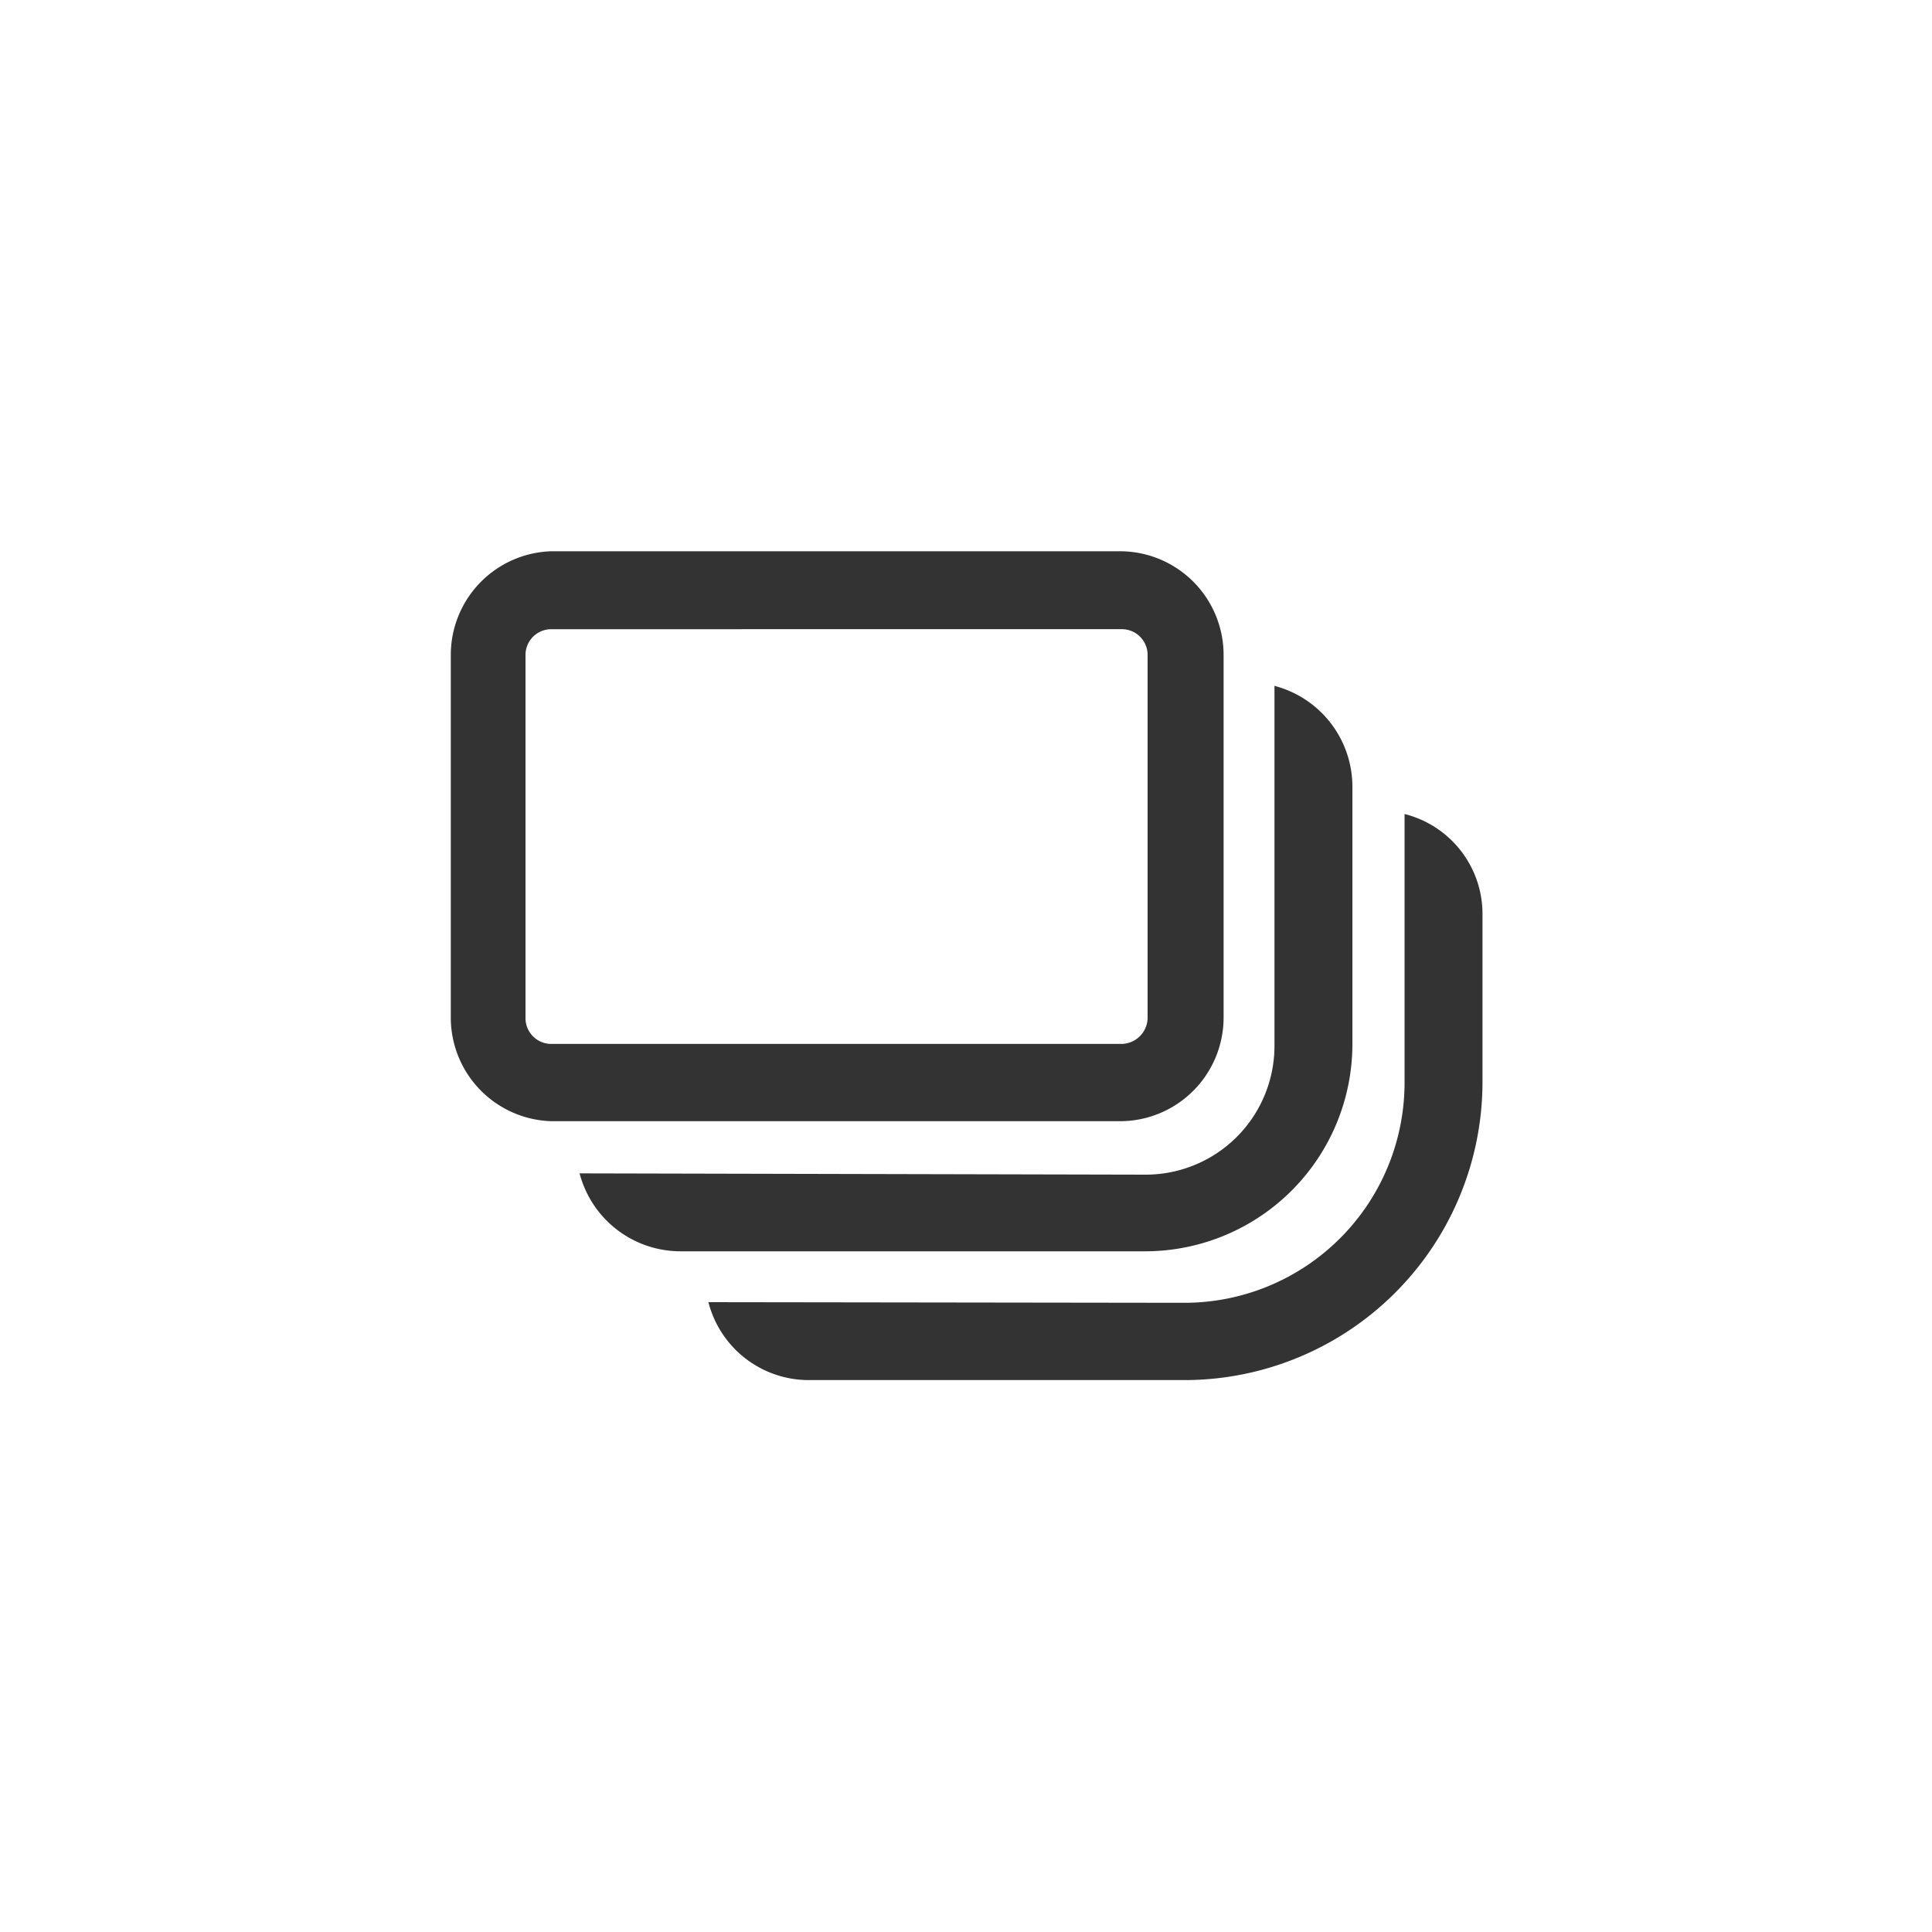 <svg xmlns="http://www.w3.org/2000/svg" id="icons" width="30" height="30" viewBox="0 0 30 30"><defs><style>.cls-1{fill:#333}</style></defs><path d="M8.56,8.56h8.85A1.61,1.61,0,0,1,19,10.17V15.8a1.61,1.61,0,0,1-1.61,1.61H8.56A1.61,1.61,0,0,1,7,15.8V10.17A1.61,1.61,0,0,1,8.56,8.56Zm8.85,1.21H8.56a.4.4,0,0,0-.4.4V15.8a.4.4,0,0,0,.4.41h8.85a.41.41,0,0,0,.41-.41V10.17A.4.4,0,0,0,17.41,9.77ZM9,18.22a1.62,1.62,0,0,0,1.56,1.21h7.25A3.22,3.22,0,0,0,21,16.21v-4a1.62,1.62,0,0,0-1.21-1.56v5.59a2,2,0,0,1-2,2Zm2,2a1.61,1.61,0,0,0,1.56,1.21h5.83a4.63,4.63,0,0,0,4.63-4.63V14.2a1.6,1.6,0,0,0-1.21-1.56v4.17a3.42,3.42,0,0,1-3.42,3.42Z" class="cls-1"/></svg>